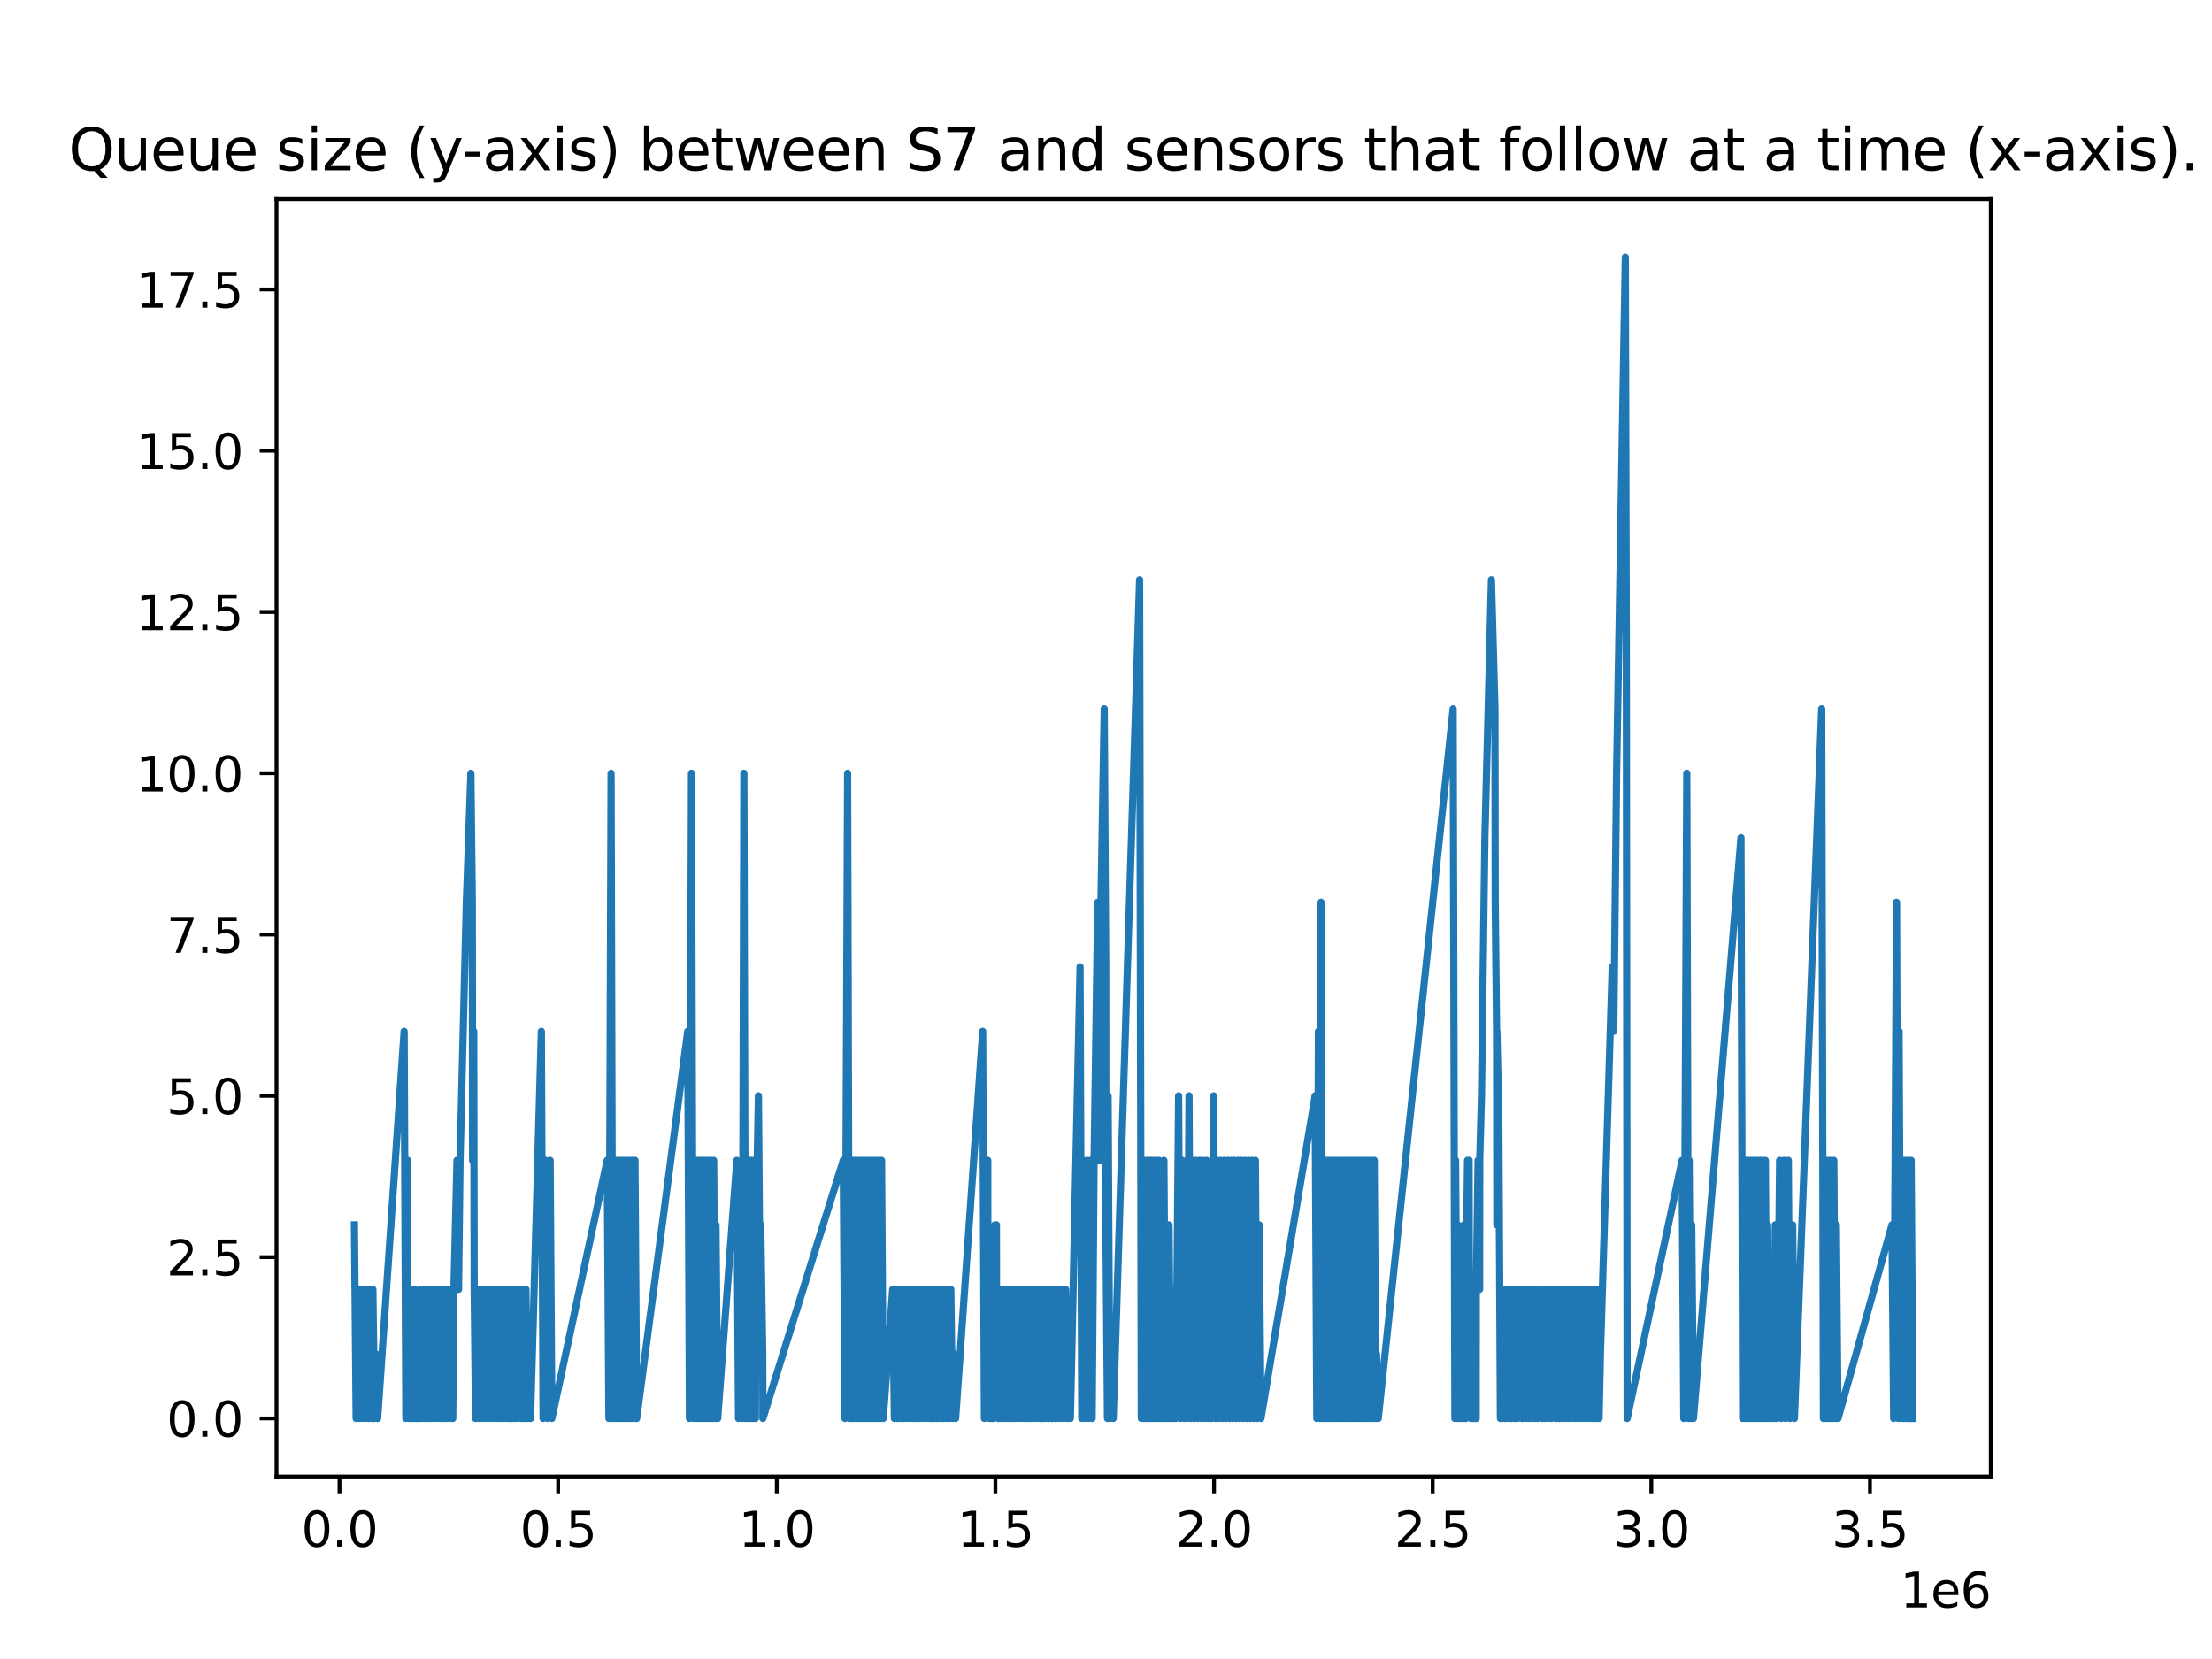<?xml version="1.0" encoding="utf-8" standalone="no"?>
<!DOCTYPE svg PUBLIC "-//W3C//DTD SVG 1.1//EN"
  "http://www.w3.org/Graphics/SVG/1.1/DTD/svg11.dtd">
<svg xmlns:xlink="http://www.w3.org/1999/xlink" width="460.8pt" height="345.6pt" viewBox="0 0 460.8 345.6" xmlns="http://www.w3.org/2000/svg" version="1.1">
 <defs>
  <style type="text/css">*{stroke-linejoin: round; stroke-linecap: butt}</style>
 </defs>
 <g id="figure_1">
  <g id="patch_1">
   <path d="M 0 345.6 
L 460.8 345.6 
L 460.8 0 
L 0 0 
z
" style="fill: #ffffff"/>
  </g>
  <g id="axes_1">
   <g id="patch_2">
    <path d="M 57.6 307.584 
L 414.72 307.584 
L 414.72 41.472 
L 57.6 41.472 
z
" style="fill: #ffffff"/>
   </g>
   <g id="matplotlib.axis_1">
    <g id="xtick_1">
     <g id="line2d_1">
      <defs>
       <path id="m731e4b7c38" d="M 0 0 
L 0 3.5 
" style="stroke: #000000; stroke-width: 0.8"/>
      </defs>
      <g>
       <use xlink:href="#m731e4b7c38" x="70.724" y="307.584" style="stroke: #000000; stroke-width: 0.8"/>
      </g>
     </g>
     <g id="text_1">
      <!-- 0.0 -->
      <g transform="translate(62.772 322.182) scale(0.1 -0.1)">
       <defs>
        <path id="DejaVuSans-30" d="M 2034 4250 
Q 1547 4250 1301 3770 
Q 1056 3291 1056 2328 
Q 1056 1369 1301 889 
Q 1547 409 2034 409 
Q 2525 409 2770 889 
Q 3016 1369 3016 2328 
Q 3016 3291 2770 3770 
Q 2525 4250 2034 4250 
z
M 2034 4750 
Q 2819 4750 3233 4129 
Q 3647 3509 3647 2328 
Q 3647 1150 3233 529 
Q 2819 -91 2034 -91 
Q 1250 -91 836 529 
Q 422 1150 422 2328 
Q 422 3509 836 4129 
Q 1250 4750 2034 4750 
z
" transform="scale(0.016)"/>
        <path id="DejaVuSans-2e" d="M 684 794 
L 1344 794 
L 1344 0 
L 684 0 
L 684 794 
z
" transform="scale(0.016)"/>
       </defs>
       <use xlink:href="#DejaVuSans-30"/>
       <use xlink:href="#DejaVuSans-2e" x="63.623"/>
       <use xlink:href="#DejaVuSans-30" x="95.41"/>
      </g>
     </g>
    </g>
    <g id="xtick_2">
     <g id="line2d_2">
      <g>
       <use xlink:href="#m731e4b7c38" x="116.27" y="307.584" style="stroke: #000000; stroke-width: 0.8"/>
      </g>
     </g>
     <g id="text_2">
      <!-- 0.5 -->
      <g transform="translate(108.318 322.182) scale(0.1 -0.1)">
       <defs>
        <path id="DejaVuSans-35" d="M 691 4666 
L 3169 4666 
L 3169 4134 
L 1269 4134 
L 1269 2991 
Q 1406 3038 1543 3061 
Q 1681 3084 1819 3084 
Q 2600 3084 3056 2656 
Q 3513 2228 3513 1497 
Q 3513 744 3044 326 
Q 2575 -91 1722 -91 
Q 1428 -91 1123 -41 
Q 819 9 494 109 
L 494 744 
Q 775 591 1075 516 
Q 1375 441 1709 441 
Q 2250 441 2565 725 
Q 2881 1009 2881 1497 
Q 2881 1984 2565 2268 
Q 2250 2553 1709 2553 
Q 1456 2553 1204 2497 
Q 953 2441 691 2322 
L 691 4666 
z
" transform="scale(0.016)"/>
       </defs>
       <use xlink:href="#DejaVuSans-30"/>
       <use xlink:href="#DejaVuSans-2e" x="63.623"/>
       <use xlink:href="#DejaVuSans-35" x="95.41"/>
      </g>
     </g>
    </g>
    <g id="xtick_3">
     <g id="line2d_3">
      <g>
       <use xlink:href="#m731e4b7c38" x="161.816" y="307.584" style="stroke: #000000; stroke-width: 0.8"/>
      </g>
     </g>
     <g id="text_3">
      <!-- 1.0 -->
      <g transform="translate(153.864 322.182) scale(0.1 -0.1)">
       <defs>
        <path id="DejaVuSans-31" d="M 794 531 
L 1825 531 
L 1825 4091 
L 703 3866 
L 703 4441 
L 1819 4666 
L 2450 4666 
L 2450 531 
L 3481 531 
L 3481 0 
L 794 0 
L 794 531 
z
" transform="scale(0.016)"/>
       </defs>
       <use xlink:href="#DejaVuSans-31"/>
       <use xlink:href="#DejaVuSans-2e" x="63.623"/>
       <use xlink:href="#DejaVuSans-30" x="95.41"/>
      </g>
     </g>
    </g>
    <g id="xtick_4">
     <g id="line2d_4">
      <g>
       <use xlink:href="#m731e4b7c38" x="207.362" y="307.584" style="stroke: #000000; stroke-width: 0.8"/>
      </g>
     </g>
     <g id="text_4">
      <!-- 1.5 -->
      <g transform="translate(199.411 322.182) scale(0.1 -0.1)">
       <use xlink:href="#DejaVuSans-31"/>
       <use xlink:href="#DejaVuSans-2e" x="63.623"/>
       <use xlink:href="#DejaVuSans-35" x="95.41"/>
      </g>
     </g>
    </g>
    <g id="xtick_5">
     <g id="line2d_5">
      <g>
       <use xlink:href="#m731e4b7c38" x="252.908" y="307.584" style="stroke: #000000; stroke-width: 0.8"/>
      </g>
     </g>
     <g id="text_5">
      <!-- 2.0 -->
      <g transform="translate(244.957 322.182) scale(0.1 -0.1)">
       <defs>
        <path id="DejaVuSans-32" d="M 1228 531 
L 3431 531 
L 3431 0 
L 469 0 
L 469 531 
Q 828 903 1448 1529 
Q 2069 2156 2228 2338 
Q 2531 2678 2651 2914 
Q 2772 3150 2772 3378 
Q 2772 3750 2511 3984 
Q 2250 4219 1831 4219 
Q 1534 4219 1204 4116 
Q 875 4013 500 3803 
L 500 4441 
Q 881 4594 1212 4672 
Q 1544 4750 1819 4750 
Q 2544 4750 2975 4387 
Q 3406 4025 3406 3419 
Q 3406 3131 3298 2873 
Q 3191 2616 2906 2266 
Q 2828 2175 2409 1742 
Q 1991 1309 1228 531 
z
" transform="scale(0.016)"/>
       </defs>
       <use xlink:href="#DejaVuSans-32"/>
       <use xlink:href="#DejaVuSans-2e" x="63.623"/>
       <use xlink:href="#DejaVuSans-30" x="95.41"/>
      </g>
     </g>
    </g>
    <g id="xtick_6">
     <g id="line2d_6">
      <g>
       <use xlink:href="#m731e4b7c38" x="298.454" y="307.584" style="stroke: #000000; stroke-width: 0.8"/>
      </g>
     </g>
     <g id="text_6">
      <!-- 2.5 -->
      <g transform="translate(290.503 322.182) scale(0.1 -0.1)">
       <use xlink:href="#DejaVuSans-32"/>
       <use xlink:href="#DejaVuSans-2e" x="63.623"/>
       <use xlink:href="#DejaVuSans-35" x="95.41"/>
      </g>
     </g>
    </g>
    <g id="xtick_7">
     <g id="line2d_7">
      <g>
       <use xlink:href="#m731e4b7c38" x="344" y="307.584" style="stroke: #000000; stroke-width: 0.8"/>
      </g>
     </g>
     <g id="text_7">
      <!-- 3.0 -->
      <g transform="translate(336.049 322.182) scale(0.1 -0.1)">
       <defs>
        <path id="DejaVuSans-33" d="M 2597 2516 
Q 3050 2419 3304 2112 
Q 3559 1806 3559 1356 
Q 3559 666 3084 287 
Q 2609 -91 1734 -91 
Q 1441 -91 1130 -33 
Q 819 25 488 141 
L 488 750 
Q 750 597 1062 519 
Q 1375 441 1716 441 
Q 2309 441 2620 675 
Q 2931 909 2931 1356 
Q 2931 1769 2642 2001 
Q 2353 2234 1838 2234 
L 1294 2234 
L 1294 2753 
L 1863 2753 
Q 2328 2753 2575 2939 
Q 2822 3125 2822 3475 
Q 2822 3834 2567 4026 
Q 2313 4219 1838 4219 
Q 1578 4219 1281 4162 
Q 984 4106 628 3988 
L 628 4550 
Q 988 4650 1302 4700 
Q 1616 4750 1894 4750 
Q 2613 4750 3031 4423 
Q 3450 4097 3450 3541 
Q 3450 3153 3228 2886 
Q 3006 2619 2597 2516 
z
" transform="scale(0.016)"/>
       </defs>
       <use xlink:href="#DejaVuSans-33"/>
       <use xlink:href="#DejaVuSans-2e" x="63.623"/>
       <use xlink:href="#DejaVuSans-30" x="95.41"/>
      </g>
     </g>
    </g>
    <g id="xtick_8">
     <g id="line2d_8">
      <g>
       <use xlink:href="#m731e4b7c38" x="389.547" y="307.584" style="stroke: #000000; stroke-width: 0.8"/>
      </g>
     </g>
     <g id="text_8">
      <!-- 3.5 -->
      <g transform="translate(381.595 322.182) scale(0.1 -0.1)">
       <use xlink:href="#DejaVuSans-33"/>
       <use xlink:href="#DejaVuSans-2e" x="63.623"/>
       <use xlink:href="#DejaVuSans-35" x="95.41"/>
      </g>
     </g>
    </g>
    <g id="text_9">
     <!-- 1e6 -->
     <g transform="translate(395.842 334.861) scale(0.1 -0.1)">
      <defs>
       <path id="DejaVuSans-65" d="M 3597 1894 
L 3597 1613 
L 953 1613 
Q 991 1019 1311 708 
Q 1631 397 2203 397 
Q 2534 397 2845 478 
Q 3156 559 3463 722 
L 3463 178 
Q 3153 47 2828 -22 
Q 2503 -91 2169 -91 
Q 1331 -91 842 396 
Q 353 884 353 1716 
Q 353 2575 817 3079 
Q 1281 3584 2069 3584 
Q 2775 3584 3186 3129 
Q 3597 2675 3597 1894 
z
M 3022 2063 
Q 3016 2534 2758 2815 
Q 2500 3097 2075 3097 
Q 1594 3097 1305 2825 
Q 1016 2553 972 2059 
L 3022 2063 
z
" transform="scale(0.016)"/>
       <path id="DejaVuSans-36" d="M 2113 2584 
Q 1688 2584 1439 2293 
Q 1191 2003 1191 1497 
Q 1191 994 1439 701 
Q 1688 409 2113 409 
Q 2538 409 2786 701 
Q 3034 994 3034 1497 
Q 3034 2003 2786 2293 
Q 2538 2584 2113 2584 
z
M 3366 4563 
L 3366 3988 
Q 3128 4100 2886 4159 
Q 2644 4219 2406 4219 
Q 1781 4219 1451 3797 
Q 1122 3375 1075 2522 
Q 1259 2794 1537 2939 
Q 1816 3084 2150 3084 
Q 2853 3084 3261 2657 
Q 3669 2231 3669 1497 
Q 3669 778 3244 343 
Q 2819 -91 2113 -91 
Q 1303 -91 875 529 
Q 447 1150 447 2328 
Q 447 3434 972 4092 
Q 1497 4750 2381 4750 
Q 2619 4750 2861 4703 
Q 3103 4656 3366 4563 
z
" transform="scale(0.016)"/>
      </defs>
      <use xlink:href="#DejaVuSans-31"/>
      <use xlink:href="#DejaVuSans-65" x="63.623"/>
      <use xlink:href="#DejaVuSans-36" x="125.146"/>
     </g>
    </g>
   </g>
   <g id="matplotlib.axis_2">
    <g id="ytick_1">
     <g id="line2d_9">
      <defs>
       <path id="m1bbbc46122" d="M 0 0 
L -3.5 0 
" style="stroke: #000000; stroke-width: 0.8"/>
      </defs>
      <g>
       <use xlink:href="#m1bbbc46122" x="57.6" y="295.488" style="stroke: #000000; stroke-width: 0.8"/>
      </g>
     </g>
     <g id="text_10">
      <!-- 0.0 -->
      <g transform="translate(34.697 299.287) scale(0.1 -0.1)">
       <use xlink:href="#DejaVuSans-30"/>
       <use xlink:href="#DejaVuSans-2e" x="63.623"/>
       <use xlink:href="#DejaVuSans-30" x="95.41"/>
      </g>
     </g>
    </g>
    <g id="ytick_2">
     <g id="line2d_10">
      <g>
       <use xlink:href="#m1bbbc46122" x="57.6" y="261.888" style="stroke: #000000; stroke-width: 0.8"/>
      </g>
     </g>
     <g id="text_11">
      <!-- 2.5 -->
      <g transform="translate(34.697 265.687) scale(0.1 -0.1)">
       <use xlink:href="#DejaVuSans-32"/>
       <use xlink:href="#DejaVuSans-2e" x="63.623"/>
       <use xlink:href="#DejaVuSans-35" x="95.41"/>
      </g>
     </g>
    </g>
    <g id="ytick_3">
     <g id="line2d_11">
      <g>
       <use xlink:href="#m1bbbc46122" x="57.6" y="228.288" style="stroke: #000000; stroke-width: 0.8"/>
      </g>
     </g>
     <g id="text_12">
      <!-- 5.0 -->
      <g transform="translate(34.697 232.087) scale(0.1 -0.1)">
       <use xlink:href="#DejaVuSans-35"/>
       <use xlink:href="#DejaVuSans-2e" x="63.623"/>
       <use xlink:href="#DejaVuSans-30" x="95.41"/>
      </g>
     </g>
    </g>
    <g id="ytick_4">
     <g id="line2d_12">
      <g>
       <use xlink:href="#m1bbbc46122" x="57.6" y="194.688" style="stroke: #000000; stroke-width: 0.8"/>
      </g>
     </g>
     <g id="text_13">
      <!-- 7.5 -->
      <g transform="translate(34.697 198.487) scale(0.1 -0.1)">
       <defs>
        <path id="DejaVuSans-37" d="M 525 4666 
L 3525 4666 
L 3525 4397 
L 1831 0 
L 1172 0 
L 2766 4134 
L 525 4134 
L 525 4666 
z
" transform="scale(0.016)"/>
       </defs>
       <use xlink:href="#DejaVuSans-37"/>
       <use xlink:href="#DejaVuSans-2e" x="63.623"/>
       <use xlink:href="#DejaVuSans-35" x="95.41"/>
      </g>
     </g>
    </g>
    <g id="ytick_5">
     <g id="line2d_13">
      <g>
       <use xlink:href="#m1bbbc46122" x="57.6" y="161.088" style="stroke: #000000; stroke-width: 0.8"/>
      </g>
     </g>
     <g id="text_14">
      <!-- 10.0 -->
      <g transform="translate(28.334 164.887) scale(0.1 -0.1)">
       <use xlink:href="#DejaVuSans-31"/>
       <use xlink:href="#DejaVuSans-30" x="63.623"/>
       <use xlink:href="#DejaVuSans-2e" x="127.246"/>
       <use xlink:href="#DejaVuSans-30" x="159.033"/>
      </g>
     </g>
    </g>
    <g id="ytick_6">
     <g id="line2d_14">
      <g>
       <use xlink:href="#m1bbbc46122" x="57.6" y="127.488" style="stroke: #000000; stroke-width: 0.8"/>
      </g>
     </g>
     <g id="text_15">
      <!-- 12.5 -->
      <g transform="translate(28.334 131.287) scale(0.1 -0.1)">
       <use xlink:href="#DejaVuSans-31"/>
       <use xlink:href="#DejaVuSans-32" x="63.623"/>
       <use xlink:href="#DejaVuSans-2e" x="127.246"/>
       <use xlink:href="#DejaVuSans-35" x="159.033"/>
      </g>
     </g>
    </g>
    <g id="ytick_7">
     <g id="line2d_15">
      <g>
       <use xlink:href="#m1bbbc46122" x="57.6" y="93.888" style="stroke: #000000; stroke-width: 0.8"/>
      </g>
     </g>
     <g id="text_16">
      <!-- 15.0 -->
      <g transform="translate(28.334 97.687) scale(0.1 -0.1)">
       <use xlink:href="#DejaVuSans-31"/>
       <use xlink:href="#DejaVuSans-35" x="63.623"/>
       <use xlink:href="#DejaVuSans-2e" x="127.246"/>
       <use xlink:href="#DejaVuSans-30" x="159.033"/>
      </g>
     </g>
    </g>
    <g id="ytick_8">
     <g id="line2d_16">
      <g>
       <use xlink:href="#m1bbbc46122" x="57.6" y="60.288" style="stroke: #000000; stroke-width: 0.8"/>
      </g>
     </g>
     <g id="text_17">
      <!-- 17.5 -->
      <g transform="translate(28.334 64.087) scale(0.1 -0.1)">
       <use xlink:href="#DejaVuSans-31"/>
       <use xlink:href="#DejaVuSans-37" x="63.623"/>
       <use xlink:href="#DejaVuSans-2e" x="127.246"/>
       <use xlink:href="#DejaVuSans-35" x="159.033"/>
      </g>
     </g>
    </g>
   </g>
   <g id="line2d_17">
    <path d="M 73.833 255.168 
L 74.19 295.488 
L 74.5 268.608 
L 74.858 295.488 
L 75.085 268.608 
L 75.442 295.488 
L 75.753 268.608 
L 76.11 295.488 
L 76.385 268.608 
L 76.742 295.488 
L 77.052 268.608 
L 77.409 295.488 
L 77.675 268.608 
L 78.031 295.488 
L 78.313 282.048 
L 78.669 295.488 
L 84.187 214.848 
L 84.544 295.488 
L 84.586 268.608 
L 84.927 241.728 
L 84.942 268.608 
L 85.283 295.488 
L 85.294 268.608 
L 85.651 268.608 
L 86.008 295.488 
L 86.014 282.048 
L 86.372 295.488 
L 86.386 268.608 
L 86.743 295.488 
L 86.758 282.048 
L 87.115 295.488 
L 87.136 282.048 
L 87.492 295.488 
L 87.569 268.608 
L 87.926 295.488 
L 88.156 268.608 
L 88.513 295.488 
L 88.842 268.608 
L 89.199 295.488 
L 89.435 268.608 
L 89.792 295.488 
L 90.072 268.608 
L 90.429 295.488 
L 90.78 268.608 
L 91.138 295.488 
L 91.377 268.608 
L 91.734 295.488 
L 92.054 268.608 
L 92.411 295.488 
L 92.69 268.608 
L 93.047 295.488 
L 93.275 268.608 
L 93.632 295.488 
L 93.957 268.608 
L 94.314 295.488 
L 94.556 268.608 
L 95.197 241.728 
L 95.522 268.608 
L 95.832 241.728 
L 97.147 187.968 
L 98.093 161.088 
L 98.392 187.968 
L 98.447 241.728 
L 98.683 214.848 
L 98.779 268.608 
L 99.062 295.488 
L 99.397 268.608 
L 99.754 295.488 
L 99.988 268.608 
L 100.345 295.488 
L 100.652 268.608 
L 101.009 295.488 
L 101.295 268.608 
L 101.652 295.488 
L 101.916 268.608 
L 102.273 295.488 
L 102.52 268.608 
L 102.877 295.488 
L 103.2 268.608 
L 103.557 295.488 
L 103.821 268.608 
L 104.178 295.488 
L 104.454 268.608 
L 104.811 295.488 
L 105.113 268.608 
L 105.47 295.488 
L 105.756 268.608 
L 106.113 295.488 
L 106.359 268.608 
L 106.716 295.488 
L 106.988 268.608 
L 107.345 295.488 
L 107.599 268.608 
L 107.956 295.488 
L 108.3 268.608 
L 108.657 295.488 
L 108.893 268.608 
L 109.25 295.488 
L 109.56 268.608 
L 109.917 295.488 
L 110.161 282.048 
L 110.518 295.488 
L 112.772 214.848 
L 113.129 295.488 
L 113.662 241.728 
L 114.018 295.488 
L 114.604 241.728 
L 114.961 295.488 
L 126.49 241.728 
L 126.847 295.488 
L 127.297 161.088 
L 127.655 295.488 
L 127.778 241.728 
L 128.135 295.488 
L 128.278 241.728 
L 128.635 295.488 
L 128.799 241.728 
L 129.156 295.488 
L 129.273 241.728 
L 129.63 295.488 
L 129.75 241.728 
L 130.107 295.488 
L 130.243 241.728 
L 130.6 295.488 
L 130.767 241.728 
L 131.124 295.488 
L 131.263 241.728 
L 131.62 295.488 
L 131.788 241.728 
L 132.145 295.488 
L 132.277 241.728 
L 132.634 295.488 
L 143.265 214.848 
L 143.622 295.488 
L 144.051 161.088 
L 144.407 295.488 
L 144.59 241.728 
L 144.947 295.488 
L 145.105 241.728 
L 145.462 295.488 
L 145.606 241.728 
L 145.963 295.488 
L 146.094 241.728 
L 146.451 295.488 
L 146.619 241.728 
L 146.975 295.488 
L 147.131 241.728 
L 147.488 295.488 
L 147.662 241.728 
L 148.019 295.488 
L 148.166 241.728 
L 148.523 295.488 
L 148.672 241.728 
L 149.029 295.488 
L 149.151 255.168 
L 149.509 295.488 
L 153.49 241.728 
L 153.846 295.488 
L 154.267 255.168 
L 154.624 295.488 
L 154.964 161.088 
L 155.321 295.488 
L 155.471 241.728 
L 155.828 295.488 
L 155.966 241.728 
L 156.322 295.488 
L 156.476 241.728 
L 156.832 295.488 
L 157.004 241.728 
L 157.36 295.488 
L 157.509 255.168 
L 157.99 228.288 
L 158.315 268.608 
L 158.476 255.168 
L 158.89 282.048 
L 158.922 295.488 
L 175.66 241.728 
L 176.017 295.488 
L 176.571 161.088 
L 176.928 295.488 
L 177.108 241.728 
L 177.464 295.488 
L 177.558 241.728 
L 177.914 295.488 
L 178.06 241.728 
L 178.417 295.488 
L 178.541 241.728 
L 178.898 295.488 
L 179.045 241.728 
L 179.402 295.488 
L 179.554 241.728 
L 179.911 295.488 
L 180.046 241.728 
L 180.403 295.488 
L 180.54 241.728 
L 180.897 295.488 
L 181.067 241.728 
L 181.424 295.488 
L 181.607 241.728 
L 181.964 295.488 
L 182.159 241.728 
L 182.516 295.488 
L 182.685 241.728 
L 183.042 295.488 
L 183.113 241.728 
L 183.47 295.488 
L 183.641 241.728 
L 183.997 295.488 
L 185.958 268.608 
L 186.315 295.488 
L 186.599 268.608 
L 186.956 295.488 
L 187.246 268.608 
L 187.603 295.488 
L 187.88 268.608 
L 188.237 295.488 
L 188.514 268.608 
L 188.87 295.488 
L 189.141 268.608 
L 189.498 295.488 
L 189.752 268.608 
L 190.109 295.488 
L 190.408 268.608 
L 190.765 295.488 
L 191.066 268.608 
L 191.423 295.488 
L 191.704 268.608 
L 192.061 295.488 
L 192.326 268.608 
L 192.683 295.488 
L 193.01 268.608 
L 193.366 295.488 
L 193.628 268.608 
L 193.985 295.488 
L 194.25 268.608 
L 194.607 295.488 
L 194.906 268.608 
L 195.263 295.488 
L 195.522 268.608 
L 195.879 295.488 
L 196.143 268.608 
L 196.5 295.488 
L 196.818 268.608 
L 197.175 295.488 
L 197.428 268.608 
L 197.786 295.488 
L 198.073 268.608 
L 198.431 295.488 
L 198.718 282.048 
L 199.075 295.488 
L 204.709 214.848 
L 205.066 295.488 
L 205.078 268.608 
L 205.425 241.728 
L 205.435 268.608 
L 205.77 241.728 
L 205.782 268.608 
L 206.127 295.488 
L 206.141 268.608 
L 206.498 295.488 
L 206.518 268.608 
L 206.874 295.488 
L 206.913 282.048 
L 207.232 255.168 
L 207.27 268.608 
L 207.573 255.168 
L 207.589 282.048 
L 207.931 295.488 
L 207.978 282.048 
L 208.335 295.488 
L 208.571 268.608 
L 208.928 295.488 
L 209.219 268.608 
L 209.575 295.488 
L 209.892 268.608 
L 210.249 295.488 
L 210.486 268.608 
L 210.843 295.488 
L 211.146 268.608 
L 211.503 295.488 
L 211.77 268.608 
L 212.126 295.488 
L 212.379 268.608 
L 212.737 295.488 
L 213.022 268.608 
L 213.379 295.488 
L 213.672 268.608 
L 214.029 295.488 
L 214.312 268.608 
L 214.669 295.488 
L 214.971 268.608 
L 215.328 295.488 
L 215.597 268.608 
L 215.954 295.488 
L 216.231 268.608 
L 216.588 295.488 
L 216.875 268.608 
L 217.232 295.488 
L 217.471 268.608 
L 217.828 295.488 
L 218.169 268.608 
L 218.526 295.488 
L 218.787 268.608 
L 219.144 295.488 
L 219.434 268.608 
L 219.791 295.488 
L 220.051 268.608 
L 220.408 295.488 
L 220.713 268.608 
L 221.069 295.488 
L 221.32 268.608 
L 221.677 295.488 
L 221.988 268.608 
L 222.345 295.488 
L 222.619 282.048 
L 222.976 295.488 
L 224.997 201.408 
L 225.354 295.488 
L 225.695 241.728 
L 226.052 295.488 
L 226.447 241.728 
L 226.804 295.488 
L 227.156 241.728 
L 227.513 295.488 
L 227.917 241.728 
L 228.682 187.968 
L 229.007 241.728 
L 229.354 187.968 
L 230.032 147.648 
L 230.347 201.408 
L 230.375 255.168 
L 230.705 295.488 
L 230.838 228.288 
L 231.195 295.488 
L 231.544 282.048 
L 231.901 295.488 
L 237.397 120.768 
L 237.754 295.488 
L 237.909 241.728 
L 238.266 295.488 
L 238.393 241.728 
L 238.75 295.488 
L 238.929 241.728 
L 239.285 295.488 
L 239.403 241.728 
L 239.76 295.488 
L 239.893 241.728 
L 240.25 295.488 
L 240.434 241.728 
L 240.791 295.488 
L 240.936 241.728 
L 241.293 295.488 
L 241.432 241.728 
L 241.79 295.488 
L 241.974 255.168 
L 242.331 295.488 
L 242.46 241.728 
L 242.817 295.488 
L 242.979 255.168 
L 243.335 295.488 
L 243.523 255.168 
L 243.88 295.488 
L 244.059 268.608 
L 244.416 295.488 
L 244.577 268.608 
L 244.934 295.488 
L 245.526 228.288 
L 245.883 295.488 
L 246.295 241.728 
L 246.652 295.488 
L 246.943 255.168 
L 247.301 295.488 
L 247.694 228.288 
L 248.051 295.488 
L 248.41 241.728 
L 248.767 295.488 
L 249.142 241.728 
L 249.5 295.488 
L 249.873 241.728 
L 250.23 295.488 
L 250.6 241.728 
L 250.957 295.488 
L 251.355 241.728 
L 251.712 295.488 
L 252.052 255.168 
L 252.408 295.488 
L 252.831 228.288 
L 253.188 295.488 
L 253.548 241.728 
L 253.904 295.488 
L 254.26 241.728 
L 254.617 295.488 
L 254.987 241.728 
L 255.344 295.488 
L 255.765 241.728 
L 256.122 295.488 
L 256.471 241.728 
L 256.828 295.488 
L 257.148 241.728 
L 257.505 295.488 
L 257.9 241.728 
L 258.257 295.488 
L 258.624 241.728 
L 258.981 295.488 
L 259.352 241.728 
L 259.709 295.488 
L 260.064 241.728 
L 260.422 295.488 
L 260.785 241.728 
L 261.142 295.488 
L 261.521 241.728 
L 261.878 295.488 
L 262.324 255.168 
L 262.681 295.488 
L 273.962 228.288 
L 274.319 295.488 
L 274.656 214.848 
L 275.013 295.488 
L 275.197 187.968 
L 275.553 295.488 
L 275.684 241.728 
L 276.041 295.488 
L 276.23 241.728 
L 276.587 295.488 
L 276.727 241.728 
L 277.084 295.488 
L 277.205 241.728 
L 277.562 295.488 
L 277.694 241.728 
L 278.051 295.488 
L 278.195 241.728 
L 278.552 295.488 
L 278.711 241.728 
L 279.068 295.488 
L 279.2 241.728 
L 279.557 295.488 
L 279.706 241.728 
L 280.063 295.488 
L 280.211 241.728 
L 280.567 295.488 
L 280.674 241.728 
L 281.031 295.488 
L 281.17 241.728 
L 281.528 295.488 
L 281.65 241.728 
L 282.007 295.488 
L 282.16 241.728 
L 282.517 295.488 
L 282.669 241.728 
L 283.026 295.488 
L 283.169 241.728 
L 283.526 295.488 
L 283.657 241.728 
L 284.014 295.488 
L 284.134 241.728 
L 284.491 295.488 
L 284.673 241.728 
L 285.03 295.488 
L 285.21 241.728 
L 285.568 295.488 
L 285.727 241.728 
L 286.084 295.488 
L 286.281 241.728 
L 286.638 295.488 
L 286.754 282.048 
L 287.111 295.488 
L 302.718 147.648 
L 303.075 295.488 
L 303.226 241.728 
L 303.583 295.488 
L 303.678 255.168 
L 304.035 295.488 
L 304.115 282.048 
L 304.472 295.488 
L 304.58 268.608 
L 304.937 295.488 
L 304.975 255.168 
L 305.332 295.488 
L 305.364 268.608 
L 305.72 241.728 
L 305.721 268.608 
L 306.04 241.728 
L 306.077 268.608 
L 306.397 295.488 
L 306.399 268.608 
L 306.756 295.488 
L 306.763 268.608 
L 307.12 295.488 
L 307.155 268.608 
L 307.512 295.488 
L 307.53 268.608 
L 307.907 241.728 
L 308.232 268.608 
L 308.253 241.728 
L 308.619 228.288 
L 309.327 174.528 
L 310.692 120.768 
L 311.424 147.648 
L 311.479 187.968 
L 311.766 214.848 
L 311.82 255.168 
L 311.833 214.848 
L 312.125 228.288 
L 312.157 255.168 
L 312.201 228.288 
L 312.558 295.488 
L 312.584 282.048 
L 312.941 295.488 
L 313.215 268.608 
L 313.572 295.488 
L 313.867 268.608 
L 314.224 295.488 
L 314.525 268.608 
L 314.882 295.488 
L 315.191 268.608 
L 315.548 295.488 
L 315.821 268.608 
L 316.178 295.488 
L 316.736 268.608 
L 317.093 295.488 
L 317.415 268.608 
L 317.772 295.488 
L 318.046 268.608 
L 318.404 295.488 
L 318.686 268.608 
L 319.043 295.488 
L 319.339 268.608 
L 319.696 295.488 
L 319.916 268.608 
L 320.273 295.488 
L 320.92 268.608 
L 321.277 295.488 
L 321.555 268.608 
L 321.912 295.488 
L 322.191 268.608 
L 322.548 295.488 
L 322.849 268.608 
L 323.206 295.488 
L 323.785 268.608 
L 324.142 295.488 
L 324.409 268.608 
L 324.766 295.488 
L 325.02 268.608 
L 325.378 295.488 
L 325.712 268.608 
L 326.069 295.488 
L 326.35 268.608 
L 326.706 295.488 
L 326.984 268.608 
L 327.342 295.488 
L 327.607 268.608 
L 327.964 295.488 
L 328.257 268.608 
L 328.614 295.488 
L 328.912 268.608 
L 329.269 295.488 
L 329.521 268.608 
L 329.878 295.488 
L 330.18 268.608 
L 330.537 295.488 
L 330.814 268.608 
L 331.17 295.488 
L 331.441 268.608 
L 331.798 295.488 
L 332.128 268.608 
L 332.485 295.488 
L 332.758 268.608 
L 333.115 295.488 
L 333.398 282.048 
L 335.852 201.408 
L 336.177 214.848 
L 336.769 161.088 
L 338.58 53.568 
L 338.792 134.208 
L 338.965 295.488 
L 350.41 241.728 
L 350.767 295.488 
L 351.393 161.088 
L 351.75 295.488 
L 351.884 241.728 
L 352.242 295.488 
L 352.417 255.168 
L 352.774 295.488 
L 362.676 174.528 
L 363.033 295.488 
L 363.164 241.728 
L 363.521 295.488 
L 363.718 241.728 
L 364.074 295.488 
L 364.183 241.728 
L 364.54 295.488 
L 364.684 241.728 
L 365.04 295.488 
L 365.209 241.728 
L 365.566 295.488 
L 365.733 241.728 
L 366.09 295.488 
L 366.22 241.728 
L 366.577 295.488 
L 366.743 241.728 
L 367.101 295.488 
L 367.224 241.728 
L 367.581 295.488 
L 367.755 241.728 
L 368.113 295.488 
L 368.23 255.168 
L 368.587 295.488 
L 368.71 268.608 
L 369.067 295.488 
L 369.218 268.608 
L 369.576 295.488 
L 369.821 255.168 
L 370.179 295.488 
L 370.731 241.728 
L 371.089 295.488 
L 371.623 241.728 
L 371.98 295.488 
L 372.541 241.728 
L 372.898 295.488 
L 373.448 255.168 
L 373.805 295.488 
L 379.495 147.648 
L 379.852 295.488 
L 379.974 241.728 
L 380.331 295.488 
L 380.516 241.728 
L 380.873 295.488 
L 380.994 241.728 
L 381.351 295.488 
L 381.542 241.728 
L 381.899 295.488 
L 382.021 241.728 
L 382.378 295.488 
L 382.541 255.168 
L 382.898 295.488 
L 394.13 255.168 
L 394.487 295.488 
L 395.086 187.968 
L 395.443 295.488 
L 395.614 214.848 
L 395.971 295.488 
L 396.112 241.728 
L 396.468 295.488 
L 396.59 241.728 
L 396.947 295.488 
L 397.08 241.728 
L 397.437 295.488 
L 397.621 241.728 
L 397.978 295.488 
L 398.13 241.728 
L 398.487 295.488 
L 398.487 295.488 
" clip-path="url(#pad875d0f97)" style="fill: none; stroke: #1f77b4; stroke-width: 1.5; stroke-linecap: square"/>
   </g>
   <g id="patch_3">
    <path d="M 57.6 307.584 
L 57.6 41.472 
" style="fill: none; stroke: #000000; stroke-width: 0.8; stroke-linejoin: miter; stroke-linecap: square"/>
   </g>
   <g id="patch_4">
    <path d="M 414.72 307.584 
L 414.72 41.472 
" style="fill: none; stroke: #000000; stroke-width: 0.8; stroke-linejoin: miter; stroke-linecap: square"/>
   </g>
   <g id="patch_5">
    <path d="M 57.6 307.584 
L 414.72 307.584 
" style="fill: none; stroke: #000000; stroke-width: 0.8; stroke-linejoin: miter; stroke-linecap: square"/>
   </g>
   <g id="patch_6">
    <path d="M 57.6 41.472 
L 414.72 41.472 
" style="fill: none; stroke: #000000; stroke-width: 0.8; stroke-linejoin: miter; stroke-linecap: square"/>
   </g>
   <g id="text_18">
    <!-- Queue size (y-axis) between S7 and sensors that follow at a time (x-axis). -->
    <g transform="translate(14.283 35.472) scale(0.12 -0.12)">
     <defs>
      <path id="DejaVuSans-51" d="M 2522 4238 
Q 1834 4238 1429 3725 
Q 1025 3213 1025 2328 
Q 1025 1447 1429 934 
Q 1834 422 2522 422 
Q 3209 422 3611 934 
Q 4013 1447 4013 2328 
Q 4013 3213 3611 3725 
Q 3209 4238 2522 4238 
z
M 3406 84 
L 4238 -825 
L 3475 -825 
L 2784 -78 
Q 2681 -84 2626 -87 
Q 2572 -91 2522 -91 
Q 1538 -91 948 567 
Q 359 1225 359 2328 
Q 359 3434 948 4092 
Q 1538 4750 2522 4750 
Q 3503 4750 4090 4092 
Q 4678 3434 4678 2328 
Q 4678 1516 4351 937 
Q 4025 359 3406 84 
z
" transform="scale(0.016)"/>
      <path id="DejaVuSans-75" d="M 544 1381 
L 544 3500 
L 1119 3500 
L 1119 1403 
Q 1119 906 1312 657 
Q 1506 409 1894 409 
Q 2359 409 2629 706 
Q 2900 1003 2900 1516 
L 2900 3500 
L 3475 3500 
L 3475 0 
L 2900 0 
L 2900 538 
Q 2691 219 2414 64 
Q 2138 -91 1772 -91 
Q 1169 -91 856 284 
Q 544 659 544 1381 
z
M 1991 3584 
L 1991 3584 
z
" transform="scale(0.016)"/>
      <path id="DejaVuSans-20" transform="scale(0.016)"/>
      <path id="DejaVuSans-73" d="M 2834 3397 
L 2834 2853 
Q 2591 2978 2328 3040 
Q 2066 3103 1784 3103 
Q 1356 3103 1142 2972 
Q 928 2841 928 2578 
Q 928 2378 1081 2264 
Q 1234 2150 1697 2047 
L 1894 2003 
Q 2506 1872 2764 1633 
Q 3022 1394 3022 966 
Q 3022 478 2636 193 
Q 2250 -91 1575 -91 
Q 1294 -91 989 -36 
Q 684 19 347 128 
L 347 722 
Q 666 556 975 473 
Q 1284 391 1588 391 
Q 1994 391 2212 530 
Q 2431 669 2431 922 
Q 2431 1156 2273 1281 
Q 2116 1406 1581 1522 
L 1381 1569 
Q 847 1681 609 1914 
Q 372 2147 372 2553 
Q 372 3047 722 3315 
Q 1072 3584 1716 3584 
Q 2034 3584 2315 3537 
Q 2597 3491 2834 3397 
z
" transform="scale(0.016)"/>
      <path id="DejaVuSans-69" d="M 603 3500 
L 1178 3500 
L 1178 0 
L 603 0 
L 603 3500 
z
M 603 4863 
L 1178 4863 
L 1178 4134 
L 603 4134 
L 603 4863 
z
" transform="scale(0.016)"/>
      <path id="DejaVuSans-7a" d="M 353 3500 
L 3084 3500 
L 3084 2975 
L 922 459 
L 3084 459 
L 3084 0 
L 275 0 
L 275 525 
L 2438 3041 
L 353 3041 
L 353 3500 
z
" transform="scale(0.016)"/>
      <path id="DejaVuSans-28" d="M 1984 4856 
Q 1566 4138 1362 3434 
Q 1159 2731 1159 2009 
Q 1159 1288 1364 580 
Q 1569 -128 1984 -844 
L 1484 -844 
Q 1016 -109 783 600 
Q 550 1309 550 2009 
Q 550 2706 781 3412 
Q 1013 4119 1484 4856 
L 1984 4856 
z
" transform="scale(0.016)"/>
      <path id="DejaVuSans-79" d="M 2059 -325 
Q 1816 -950 1584 -1140 
Q 1353 -1331 966 -1331 
L 506 -1331 
L 506 -850 
L 844 -850 
Q 1081 -850 1212 -737 
Q 1344 -625 1503 -206 
L 1606 56 
L 191 3500 
L 800 3500 
L 1894 763 
L 2988 3500 
L 3597 3500 
L 2059 -325 
z
" transform="scale(0.016)"/>
      <path id="DejaVuSans-2d" d="M 313 2009 
L 1997 2009 
L 1997 1497 
L 313 1497 
L 313 2009 
z
" transform="scale(0.016)"/>
      <path id="DejaVuSans-61" d="M 2194 1759 
Q 1497 1759 1228 1600 
Q 959 1441 959 1056 
Q 959 750 1161 570 
Q 1363 391 1709 391 
Q 2188 391 2477 730 
Q 2766 1069 2766 1631 
L 2766 1759 
L 2194 1759 
z
M 3341 1997 
L 3341 0 
L 2766 0 
L 2766 531 
Q 2569 213 2275 61 
Q 1981 -91 1556 -91 
Q 1019 -91 701 211 
Q 384 513 384 1019 
Q 384 1609 779 1909 
Q 1175 2209 1959 2209 
L 2766 2209 
L 2766 2266 
Q 2766 2663 2505 2880 
Q 2244 3097 1772 3097 
Q 1472 3097 1187 3025 
Q 903 2953 641 2809 
L 641 3341 
Q 956 3463 1253 3523 
Q 1550 3584 1831 3584 
Q 2591 3584 2966 3190 
Q 3341 2797 3341 1997 
z
" transform="scale(0.016)"/>
      <path id="DejaVuSans-78" d="M 3513 3500 
L 2247 1797 
L 3578 0 
L 2900 0 
L 1881 1375 
L 863 0 
L 184 0 
L 1544 1831 
L 300 3500 
L 978 3500 
L 1906 2253 
L 2834 3500 
L 3513 3500 
z
" transform="scale(0.016)"/>
      <path id="DejaVuSans-29" d="M 513 4856 
L 1013 4856 
Q 1481 4119 1714 3412 
Q 1947 2706 1947 2009 
Q 1947 1309 1714 600 
Q 1481 -109 1013 -844 
L 513 -844 
Q 928 -128 1133 580 
Q 1338 1288 1338 2009 
Q 1338 2731 1133 3434 
Q 928 4138 513 4856 
z
" transform="scale(0.016)"/>
      <path id="DejaVuSans-62" d="M 3116 1747 
Q 3116 2381 2855 2742 
Q 2594 3103 2138 3103 
Q 1681 3103 1420 2742 
Q 1159 2381 1159 1747 
Q 1159 1113 1420 752 
Q 1681 391 2138 391 
Q 2594 391 2855 752 
Q 3116 1113 3116 1747 
z
M 1159 2969 
Q 1341 3281 1617 3432 
Q 1894 3584 2278 3584 
Q 2916 3584 3314 3078 
Q 3713 2572 3713 1747 
Q 3713 922 3314 415 
Q 2916 -91 2278 -91 
Q 1894 -91 1617 61 
Q 1341 213 1159 525 
L 1159 0 
L 581 0 
L 581 4863 
L 1159 4863 
L 1159 2969 
z
" transform="scale(0.016)"/>
      <path id="DejaVuSans-74" d="M 1172 4494 
L 1172 3500 
L 2356 3500 
L 2356 3053 
L 1172 3053 
L 1172 1153 
Q 1172 725 1289 603 
Q 1406 481 1766 481 
L 2356 481 
L 2356 0 
L 1766 0 
Q 1100 0 847 248 
Q 594 497 594 1153 
L 594 3053 
L 172 3053 
L 172 3500 
L 594 3500 
L 594 4494 
L 1172 4494 
z
" transform="scale(0.016)"/>
      <path id="DejaVuSans-77" d="M 269 3500 
L 844 3500 
L 1563 769 
L 2278 3500 
L 2956 3500 
L 3675 769 
L 4391 3500 
L 4966 3500 
L 4050 0 
L 3372 0 
L 2619 2869 
L 1863 0 
L 1184 0 
L 269 3500 
z
" transform="scale(0.016)"/>
      <path id="DejaVuSans-6e" d="M 3513 2113 
L 3513 0 
L 2938 0 
L 2938 2094 
Q 2938 2591 2744 2837 
Q 2550 3084 2163 3084 
Q 1697 3084 1428 2787 
Q 1159 2491 1159 1978 
L 1159 0 
L 581 0 
L 581 3500 
L 1159 3500 
L 1159 2956 
Q 1366 3272 1645 3428 
Q 1925 3584 2291 3584 
Q 2894 3584 3203 3211 
Q 3513 2838 3513 2113 
z
" transform="scale(0.016)"/>
      <path id="DejaVuSans-53" d="M 3425 4513 
L 3425 3897 
Q 3066 4069 2747 4153 
Q 2428 4238 2131 4238 
Q 1616 4238 1336 4038 
Q 1056 3838 1056 3469 
Q 1056 3159 1242 3001 
Q 1428 2844 1947 2747 
L 2328 2669 
Q 3034 2534 3370 2195 
Q 3706 1856 3706 1288 
Q 3706 609 3251 259 
Q 2797 -91 1919 -91 
Q 1588 -91 1214 -16 
Q 841 59 441 206 
L 441 856 
Q 825 641 1194 531 
Q 1563 422 1919 422 
Q 2459 422 2753 634 
Q 3047 847 3047 1241 
Q 3047 1584 2836 1778 
Q 2625 1972 2144 2069 
L 1759 2144 
Q 1053 2284 737 2584 
Q 422 2884 422 3419 
Q 422 4038 858 4394 
Q 1294 4750 2059 4750 
Q 2388 4750 2728 4690 
Q 3069 4631 3425 4513 
z
" transform="scale(0.016)"/>
      <path id="DejaVuSans-64" d="M 2906 2969 
L 2906 4863 
L 3481 4863 
L 3481 0 
L 2906 0 
L 2906 525 
Q 2725 213 2448 61 
Q 2172 -91 1784 -91 
Q 1150 -91 751 415 
Q 353 922 353 1747 
Q 353 2572 751 3078 
Q 1150 3584 1784 3584 
Q 2172 3584 2448 3432 
Q 2725 3281 2906 2969 
z
M 947 1747 
Q 947 1113 1208 752 
Q 1469 391 1925 391 
Q 2381 391 2643 752 
Q 2906 1113 2906 1747 
Q 2906 2381 2643 2742 
Q 2381 3103 1925 3103 
Q 1469 3103 1208 2742 
Q 947 2381 947 1747 
z
" transform="scale(0.016)"/>
      <path id="DejaVuSans-6f" d="M 1959 3097 
Q 1497 3097 1228 2736 
Q 959 2375 959 1747 
Q 959 1119 1226 758 
Q 1494 397 1959 397 
Q 2419 397 2687 759 
Q 2956 1122 2956 1747 
Q 2956 2369 2687 2733 
Q 2419 3097 1959 3097 
z
M 1959 3584 
Q 2709 3584 3137 3096 
Q 3566 2609 3566 1747 
Q 3566 888 3137 398 
Q 2709 -91 1959 -91 
Q 1206 -91 779 398 
Q 353 888 353 1747 
Q 353 2609 779 3096 
Q 1206 3584 1959 3584 
z
" transform="scale(0.016)"/>
      <path id="DejaVuSans-72" d="M 2631 2963 
Q 2534 3019 2420 3045 
Q 2306 3072 2169 3072 
Q 1681 3072 1420 2755 
Q 1159 2438 1159 1844 
L 1159 0 
L 581 0 
L 581 3500 
L 1159 3500 
L 1159 2956 
Q 1341 3275 1631 3429 
Q 1922 3584 2338 3584 
Q 2397 3584 2469 3576 
Q 2541 3569 2628 3553 
L 2631 2963 
z
" transform="scale(0.016)"/>
      <path id="DejaVuSans-68" d="M 3513 2113 
L 3513 0 
L 2938 0 
L 2938 2094 
Q 2938 2591 2744 2837 
Q 2550 3084 2163 3084 
Q 1697 3084 1428 2787 
Q 1159 2491 1159 1978 
L 1159 0 
L 581 0 
L 581 4863 
L 1159 4863 
L 1159 2956 
Q 1366 3272 1645 3428 
Q 1925 3584 2291 3584 
Q 2894 3584 3203 3211 
Q 3513 2838 3513 2113 
z
" transform="scale(0.016)"/>
      <path id="DejaVuSans-66" d="M 2375 4863 
L 2375 4384 
L 1825 4384 
Q 1516 4384 1395 4259 
Q 1275 4134 1275 3809 
L 1275 3500 
L 2222 3500 
L 2222 3053 
L 1275 3053 
L 1275 0 
L 697 0 
L 697 3053 
L 147 3053 
L 147 3500 
L 697 3500 
L 697 3744 
Q 697 4328 969 4595 
Q 1241 4863 1831 4863 
L 2375 4863 
z
" transform="scale(0.016)"/>
      <path id="DejaVuSans-6c" d="M 603 4863 
L 1178 4863 
L 1178 0 
L 603 0 
L 603 4863 
z
" transform="scale(0.016)"/>
      <path id="DejaVuSans-6d" d="M 3328 2828 
Q 3544 3216 3844 3400 
Q 4144 3584 4550 3584 
Q 5097 3584 5394 3201 
Q 5691 2819 5691 2113 
L 5691 0 
L 5113 0 
L 5113 2094 
Q 5113 2597 4934 2840 
Q 4756 3084 4391 3084 
Q 3944 3084 3684 2787 
Q 3425 2491 3425 1978 
L 3425 0 
L 2847 0 
L 2847 2094 
Q 2847 2600 2669 2842 
Q 2491 3084 2119 3084 
Q 1678 3084 1418 2786 
Q 1159 2488 1159 1978 
L 1159 0 
L 581 0 
L 581 3500 
L 1159 3500 
L 1159 2956 
Q 1356 3278 1631 3431 
Q 1906 3584 2284 3584 
Q 2666 3584 2933 3390 
Q 3200 3197 3328 2828 
z
" transform="scale(0.016)"/>
     </defs>
     <use xlink:href="#DejaVuSans-51"/>
     <use xlink:href="#DejaVuSans-75" x="78.711"/>
     <use xlink:href="#DejaVuSans-65" x="142.09"/>
     <use xlink:href="#DejaVuSans-75" x="203.613"/>
     <use xlink:href="#DejaVuSans-65" x="266.992"/>
     <use xlink:href="#DejaVuSans-20" x="328.516"/>
     <use xlink:href="#DejaVuSans-73" x="360.303"/>
     <use xlink:href="#DejaVuSans-69" x="412.402"/>
     <use xlink:href="#DejaVuSans-7a" x="440.186"/>
     <use xlink:href="#DejaVuSans-65" x="492.676"/>
     <use xlink:href="#DejaVuSans-20" x="554.199"/>
     <use xlink:href="#DejaVuSans-28" x="585.986"/>
     <use xlink:href="#DejaVuSans-79" x="625"/>
     <use xlink:href="#DejaVuSans-2d" x="682.43"/>
     <use xlink:href="#DejaVuSans-61" x="718.514"/>
     <use xlink:href="#DejaVuSans-78" x="779.793"/>
     <use xlink:href="#DejaVuSans-69" x="838.973"/>
     <use xlink:href="#DejaVuSans-73" x="866.756"/>
     <use xlink:href="#DejaVuSans-29" x="918.855"/>
     <use xlink:href="#DejaVuSans-20" x="957.869"/>
     <use xlink:href="#DejaVuSans-62" x="989.656"/>
     <use xlink:href="#DejaVuSans-65" x="1053.133"/>
     <use xlink:href="#DejaVuSans-74" x="1114.656"/>
     <use xlink:href="#DejaVuSans-77" x="1153.865"/>
     <use xlink:href="#DejaVuSans-65" x="1235.652"/>
     <use xlink:href="#DejaVuSans-65" x="1297.176"/>
     <use xlink:href="#DejaVuSans-6e" x="1358.699"/>
     <use xlink:href="#DejaVuSans-20" x="1422.078"/>
     <use xlink:href="#DejaVuSans-53" x="1453.865"/>
     <use xlink:href="#DejaVuSans-37" x="1517.342"/>
     <use xlink:href="#DejaVuSans-20" x="1580.965"/>
     <use xlink:href="#DejaVuSans-61" x="1612.752"/>
     <use xlink:href="#DejaVuSans-6e" x="1674.031"/>
     <use xlink:href="#DejaVuSans-64" x="1737.41"/>
     <use xlink:href="#DejaVuSans-20" x="1800.887"/>
     <use xlink:href="#DejaVuSans-73" x="1832.674"/>
     <use xlink:href="#DejaVuSans-65" x="1884.773"/>
     <use xlink:href="#DejaVuSans-6e" x="1946.297"/>
     <use xlink:href="#DejaVuSans-73" x="2009.676"/>
     <use xlink:href="#DejaVuSans-6f" x="2061.775"/>
     <use xlink:href="#DejaVuSans-72" x="2122.957"/>
     <use xlink:href="#DejaVuSans-73" x="2164.07"/>
     <use xlink:href="#DejaVuSans-20" x="2216.17"/>
     <use xlink:href="#DejaVuSans-74" x="2247.957"/>
     <use xlink:href="#DejaVuSans-68" x="2287.166"/>
     <use xlink:href="#DejaVuSans-61" x="2350.545"/>
     <use xlink:href="#DejaVuSans-74" x="2411.824"/>
     <use xlink:href="#DejaVuSans-20" x="2451.033"/>
     <use xlink:href="#DejaVuSans-66" x="2482.82"/>
     <use xlink:href="#DejaVuSans-6f" x="2518.025"/>
     <use xlink:href="#DejaVuSans-6c" x="2579.207"/>
     <use xlink:href="#DejaVuSans-6c" x="2606.99"/>
     <use xlink:href="#DejaVuSans-6f" x="2634.773"/>
     <use xlink:href="#DejaVuSans-77" x="2695.955"/>
     <use xlink:href="#DejaVuSans-20" x="2777.742"/>
     <use xlink:href="#DejaVuSans-61" x="2809.529"/>
     <use xlink:href="#DejaVuSans-74" x="2870.809"/>
     <use xlink:href="#DejaVuSans-20" x="2910.018"/>
     <use xlink:href="#DejaVuSans-61" x="2941.805"/>
     <use xlink:href="#DejaVuSans-20" x="3003.084"/>
     <use xlink:href="#DejaVuSans-74" x="3034.871"/>
     <use xlink:href="#DejaVuSans-69" x="3074.08"/>
     <use xlink:href="#DejaVuSans-6d" x="3101.863"/>
     <use xlink:href="#DejaVuSans-65" x="3199.275"/>
     <use xlink:href="#DejaVuSans-20" x="3260.799"/>
     <use xlink:href="#DejaVuSans-28" x="3292.586"/>
     <use xlink:href="#DejaVuSans-78" x="3331.6"/>
     <use xlink:href="#DejaVuSans-2d" x="3390.779"/>
     <use xlink:href="#DejaVuSans-61" x="3426.863"/>
     <use xlink:href="#DejaVuSans-78" x="3488.143"/>
     <use xlink:href="#DejaVuSans-69" x="3547.322"/>
     <use xlink:href="#DejaVuSans-73" x="3575.105"/>
     <use xlink:href="#DejaVuSans-29" x="3627.205"/>
     <use xlink:href="#DejaVuSans-2e" x="3666.219"/>
    </g>
   </g>
  </g>
 </g>
 <defs>
  <clipPath id="pad875d0f97">
   <rect x="57.6" y="41.472" width="357.12" height="266.112"/>
  </clipPath>
 </defs>
</svg>

